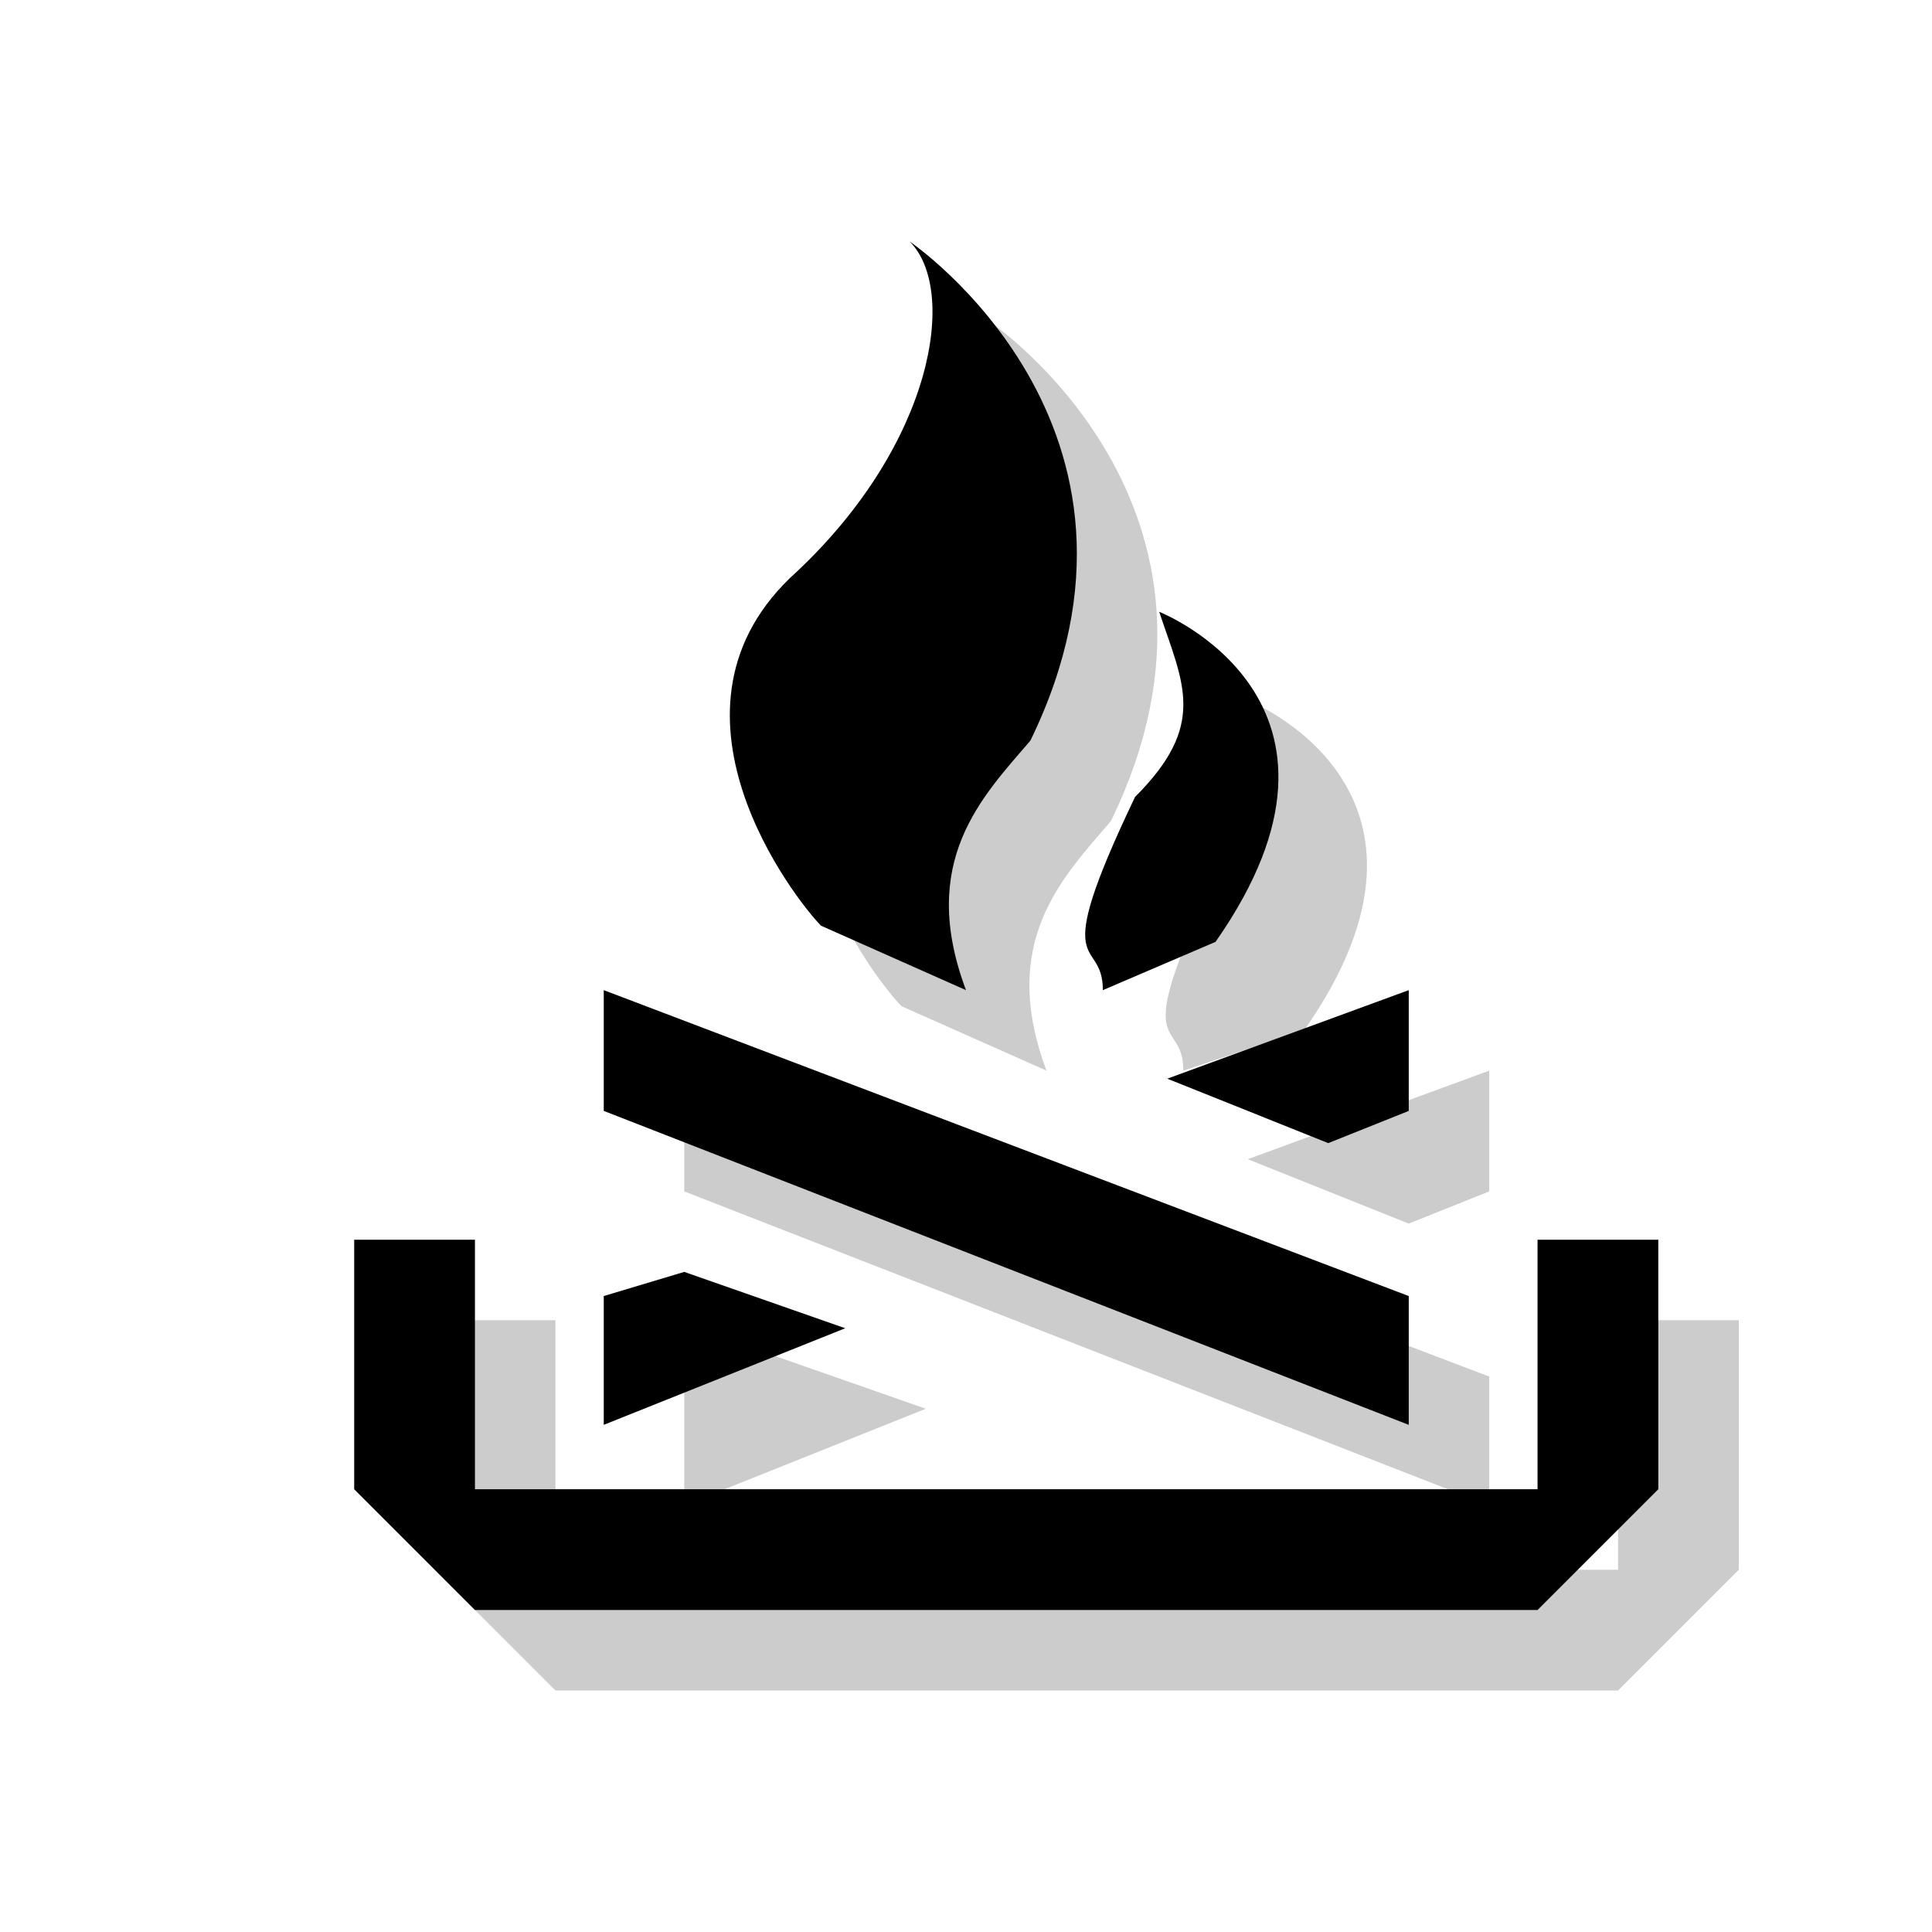 <?xml version="1.0" encoding="utf-8"?>
<!-- Generator: Adobe Illustrator 18.1.1, SVG Export Plug-In . SVG Version: 6.00 Build 0)  -->
<svg version="1.1" xmlns="http://www.w3.org/2000/svg" xmlns:xlink="http://www.w3.org/1999/xlink" x="0px" y="0px"
	 viewBox="0 0 24 24" enable-background="new 0 0 24 24" xml:space="preserve">
<g id="shadows">
	<g opacity="0.2">
		<path d="M11.2,12.5c-0.3-0.3-2.2-2.7-0.3-4.4c1.7-1.6,2-3.5,1.4-4.1c0,0,3.4,2.3,1.5,6.2c-0.6,0.7-1.4,1.5-0.8,3.1L11.2,12.5z"/>
		<path d="M14.7,13.3c0-0.7-0.7-0.1,0.4-2.4c0.9-0.8,0.6-1.4,0.4-2.2c0,0,2.8,1.1,0.7,4.1L14.7,13.3z"/>
		<polygon points="5.4,16.4 6.9,16.4 6.9,19.5 20.1,19.5 20.1,16.4 21.6,16.4 21.6,19.5 20.1,21 6.9,21 5.4,19.5 		"/>
		<polygon points="8.5,13.3 18.5,17.1 18.5,18.7 8.5,14.8 		"/>
		<polygon points="8.5,17.1 8.5,18.7 11.5,17.5 9.5,16.8 		"/>
		<polygon points="18.5,13.3 15.5,14.4 17.5,15.2 18.5,14.8 		"/>
	</g>
</g>
<g id="icons">
	<g>
		<path d="M10.2,11.5c-0.3-0.3-2.2-2.7-0.3-4.4c1.7-1.6,2-3.5,1.4-4.1c0,0,3.4,2.3,1.5,6.2c-0.6,0.7-1.4,1.5-0.8,3.1L10.2,11.5z"/>
		<path d="M13.7,12.3c0-0.7-0.7-0.1,0.4-2.4C15,9,14.7,8.5,14.4,7.6c0,0,2.8,1.1,0.7,4.1L13.7,12.3z"/>
		<polygon points="4.4,15.4 5.9,15.4 5.9,18.5 19.1,18.5 19.1,15.4 20.6,15.4 20.6,18.5 19.1,20 5.9,20 4.4,18.5 		"/>
		<polygon points="7.5,12.3 17.5,16.1 17.5,17.7 7.5,13.8 		"/>
		<polygon points="7.5,16.1 7.5,17.7 10.5,16.5 8.5,15.8 		"/>
		<polygon points="17.5,12.3 14.5,13.4 16.5,14.2 17.5,13.8 		"/>
	</g>
</g>
<g id="guides">
</g>
</svg>
